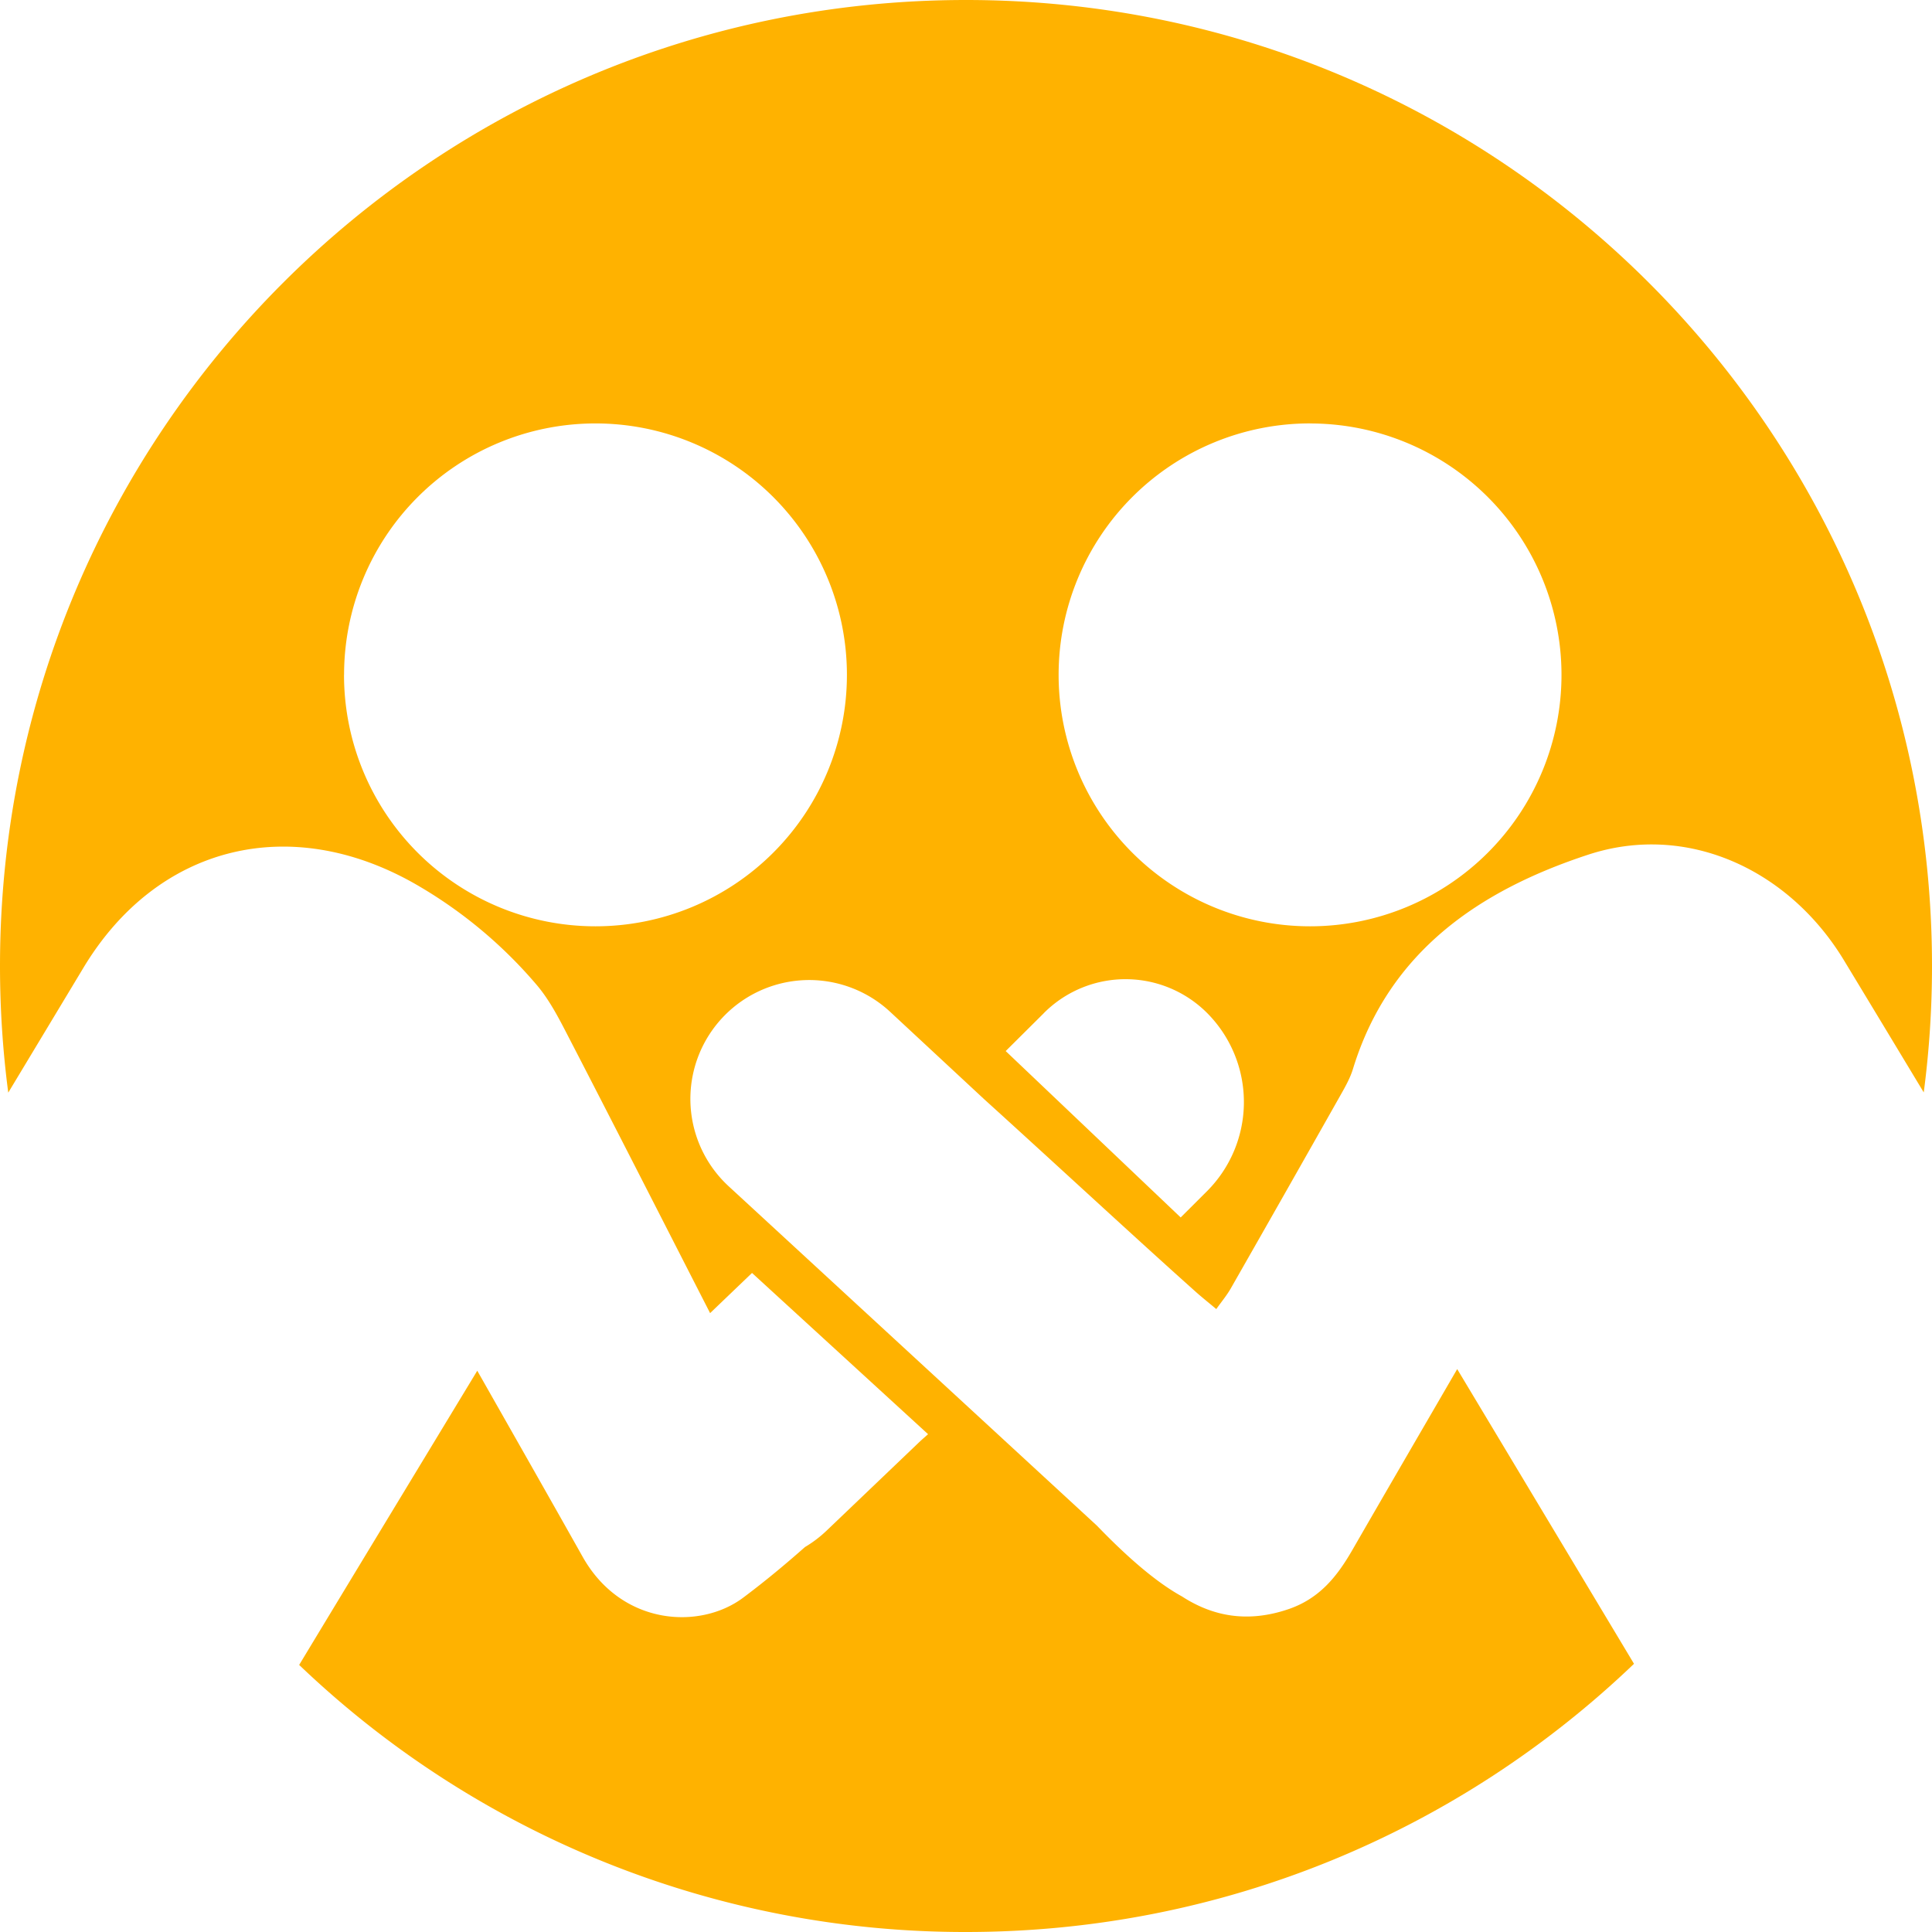 <svg width="33" height="33" xmlns="http://www.w3.org/2000/svg"><path d="M5.877 11.527a4.294 4.294 0 118.589 0 4.294 4.294 0 01-8.59 0zm11.95 5.78a1.97 1.97 0 012.86.068 2.155 2.155 0 01-.066 2.967l-.454.453-2.989-2.842.65-.646zm4.55-10.074a4.294 4.294 0 110 8.589 4.294 4.294 0 010-8.59zm2.513 16.152c-.627 1.081-1.21 2.082-1.789 3.087-.26.452-.56.832-1.094 1.014-.687.234-1.283.129-1.817-.217-.406-.224-.88-.615-1.454-1.21l-6.287-5.794a2.03 2.03 0 012.747-2.99l1.614 1.5c1.219 1.104 2.58 2.367 3.614 3.29.103.092.213.179.351.295.094-.132.18-.235.246-.35a852.85 852.85 0 001.885-3.32c.078-.138.157-.28.203-.43.616-2.014 2.173-3.055 4.017-3.661 1.678-.552 3.421.24 4.368 1.8.456.753.911 1.507 1.365 2.26.093-.706.141-1.427.141-2.159C33 7.387 25.613 0 16.5 0S0 7.387 0 16.5c0 .733.048 1.455.141 2.163l1.28-2.126c1.263-2.104 3.536-2.658 5.675-1.436a7.85 7.85 0 012.059 1.708c.226.261.39.582.55.892.8 1.546 1.59 3.098 2.424 4.728l.716-.686 3.007 2.754-.123.109-1.616 1.544a2.04 2.04 0 01-.364.275c-.332.294-.678.582-1.057.866-.74.552-2.078.476-2.74-.7-.579-1.03-1.164-2.057-1.8-3.178-1.032 1.705-2.03 3.35-3.042 5.025A16.444 16.444 0 0016.5 33c4.427 0 8.446-1.744 11.41-4.581l-3.02-5.034z" fill="#ffb200" fill-rule="evenodd"/></svg>